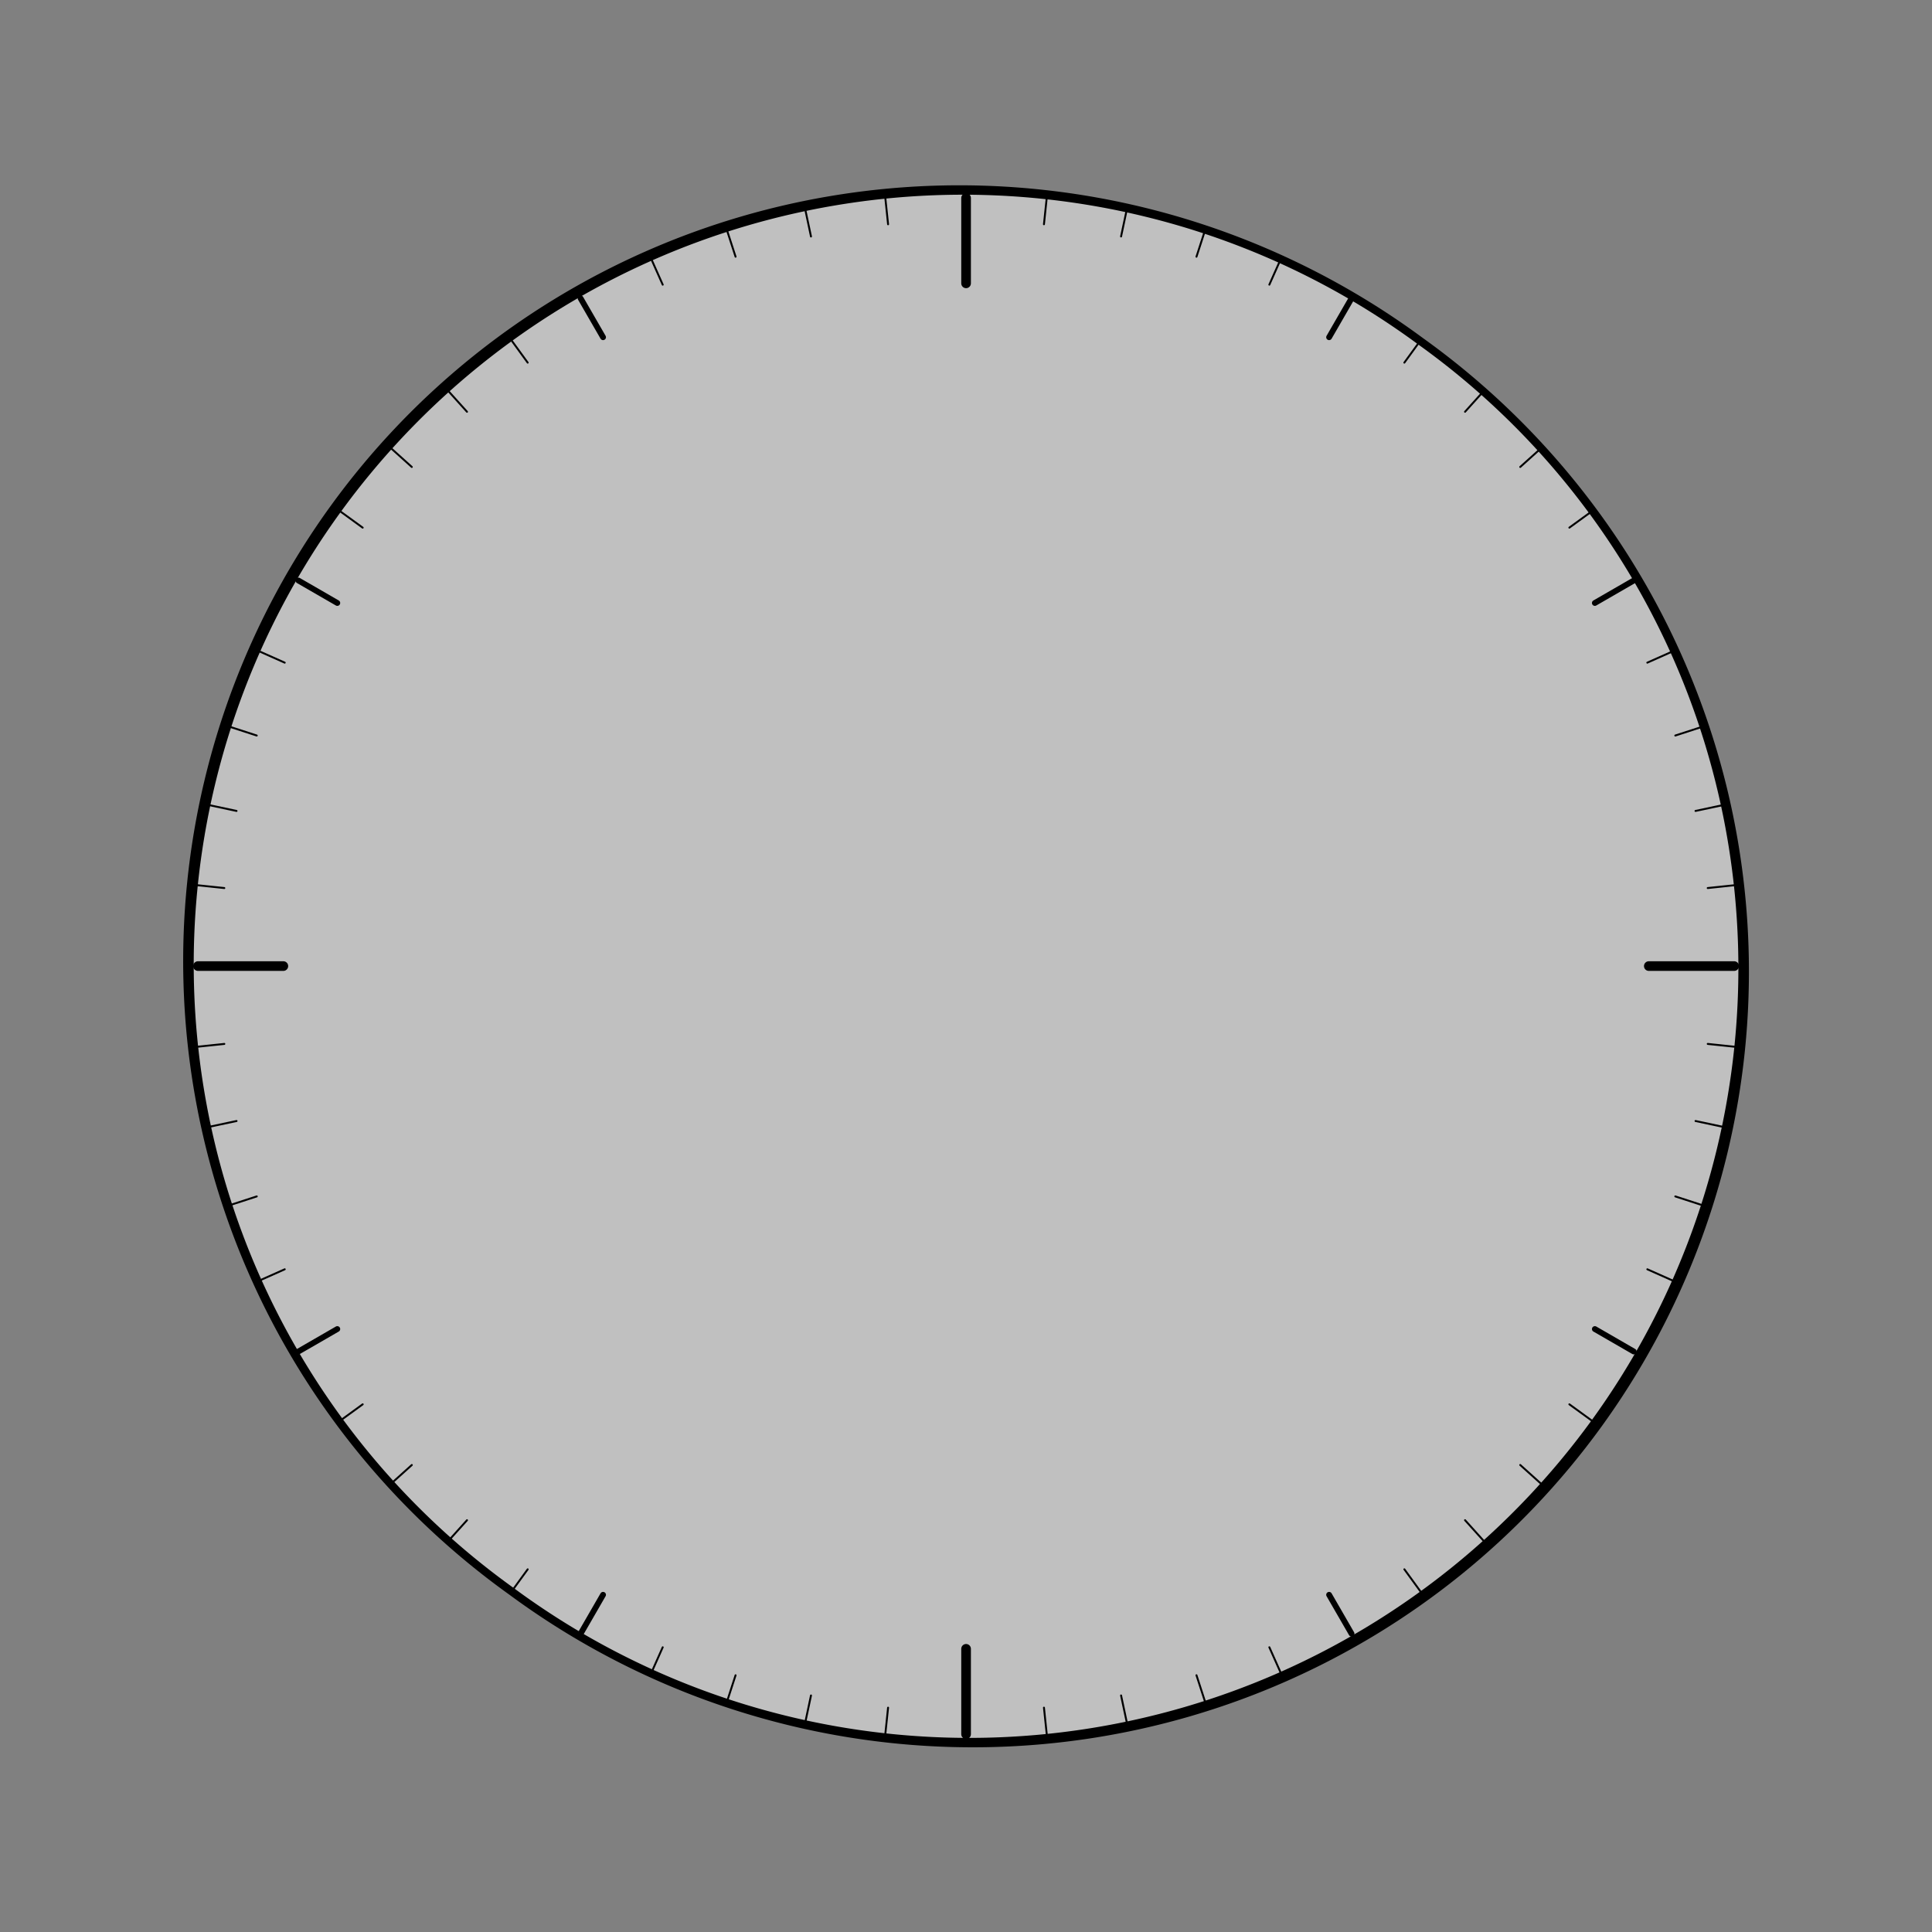 <svg xmlns:rdf="http://www.w3.org/1999/02/22-rdf-syntax-ns#" xmlns="http://www.w3.org/2000/svg" sodipodi:docname="clock-face.svg" sodipodi:version="0.32" version="1.0" xmlns:cc="http://web.resource.org/cc/" xmlns:dc="http://purl.org/dc/elements/1.1/" viewBox="0 0 100 100" sodipodi:docbase="/home/mirco/src/cairo-demo/cairo-candy/themes/Simple" xmlns:sodipodi="http://inkscape.sourceforge.net/DTD/sodipodi-0.dtd">
 <rect x="0" y="0" width="100" height="100" fill="#808080" stroke="none"/>
 <sodipodi:namedview bordercolor="#666666" pagecolor="#ffffff" borderopacity="1.0" showguides="true">
  <sodipodi:guide position="50" orientation="horizontal"/>
  <sodipodi:guide position="50" orientation="vertical"/>
  <sodipodi:guide position="100" orientation="horizontal"/>
  <sodipodi:guide position="0" orientation="vertical"/>
  <sodipodi:guide position="100" orientation="vertical"/>
  <sodipodi:guide position="0" orientation="horizontal"/>
  <sodipodi:guide position="90.06" orientation="horizontal"/>
  <sodipodi:guide position="10.04" orientation="vertical"/>
  <sodipodi:guide position="90.06" orientation="vertical"/>
  <sodipodi:guide position="10.04" orientation="horizontal"/>
 </sodipodi:namedview>
 <g stroke="#000">
  <path sodipodi:rx="18.674698" sodipodi:ry="12.700803" sodipodi:type="arc" d="m47.791 22.942a18.675 12.701 0 1 1 -37.349 0 18.675 12.701 0 1 1 37.349 0z" fill-opacity=".502" stroke-linecap="square" transform="matrix(1.259,-1.733,2.549,1.852,-45.134,57.986)" sodipodi:cy="22.941767" sodipodi:cx="29.116467" stroke-width=".192" fill="#fff"/>
  <g stroke-linejoin="round" stroke-linecap="round" fill="none">
   <g stroke-width=".3">
    <path d="m69.956 15.442l-1.162 2.013" sodipodi:nodetypes="cc"/>
    <path d="m84.562 30.048l-2.013 1.162" sodipodi:nodetypes="cc"/>
    <path d="m84.562 69.953l-2.013-1.162" sodipodi:nodetypes="cc"/>
    <path d="m69.956 84.559l-1.162-2.013" sodipodi:nodetypes="cc"/>
    <path d="m30.052 84.559l1.162-2.013" sodipodi:nodetypes="cc"/>
    <path d="m15.446 69.953l2.013-1.162" sodipodi:nodetypes="cc"/>
    <path d="m15.446 30.048l2.013 1.162" sodipodi:nodetypes="cc"/>
    <path d="m30.052 15.442l1.162 2.013" sodipodi:nodetypes="cc"/>
   </g>
   <g stroke-width=".5">
    <path d="m50.004 10.248v4.418" sodipodi:nodetypes="cc"/>
    <path d="m89.76 50.004h-4.418" sodipodi:nodetypes="cc"/>
    <path d="m50.004 89.761v-4.418" sodipodi:nodetypes="cc"/>
    <path d="m10.248 50.004h4.418" sodipodi:nodetypes="cc"/>
   </g>
   <path d="m54.187 10.159l-0.152 1.449" sodipodi:nodetypes="cc" stroke-width=".1"/>
   <g stroke-width=".1">
    <path d="m58.329 10.815l-0.303 1.425" sodipodi:nodetypes="cc"/>
    <path d="m62.379 11.901l-0.45 1.386" sodipodi:nodetypes="cc"/>
    <path d="m66.294 13.403l-0.593 1.331" sodipodi:nodetypes="cc"/>
   </g>
   <path d="m73.546 17.591l-0.857 1.179" sodipodi:nodetypes="cc" stroke-width=".1"/>
   <g stroke-width=".1">
    <path d="m76.805 20.23l-0.975 1.083" sodipodi:nodetypes="cc"/>
    <path d="m79.77 23.195l-1.083 0.975" sodipodi:nodetypes="cc"/>
    <path d="m82.409 26.453l-1.179 0.857" sodipodi:nodetypes="cc"/>
   </g>
   <path d="m86.596 33.706l-1.331 0.593" sodipodi:nodetypes="cc" stroke-width=".1"/>
   <g stroke-width=".1">
    <path d="m88.099 37.621l-1.386 0.45" sodipodi:nodetypes="cc"/>
    <path d="m89.184 41.671l-1.425 0.303" sodipodi:nodetypes="cc"/>
    <path d="m89.84 45.813l-1.449 0.152" sodipodi:nodetypes="cc"/>
   </g>
   <path d="m89.841 54.185l-1.449-0.152" sodipodi:nodetypes="cc" stroke-width=".1"/>
   <g stroke-width=".1">
    <path d="m89.185 58.326l-1.425-0.303" sodipodi:nodetypes="cc"/>
    <path d="m88.099 62.376l-1.386-0.45" sodipodi:nodetypes="cc"/>
    <path d="m86.597 66.291l-1.331-0.593" sodipodi:nodetypes="cc"/>
   </g>
   <path d="m82.409 73.544l-1.179-0.857" sodipodi:nodetypes="cc" stroke-width=".1"/>
   <g stroke-width=".1">
    <path d="m79.77 76.802l-1.083-0.975" sodipodi:nodetypes="cc"/>
    <path d="m76.805 79.767l-0.975-1.083" sodipodi:nodetypes="cc"/>
    <path d="m73.547 82.406l-0.857-1.179" sodipodi:nodetypes="cc"/>
   </g>
   <path d="m66.294 86.593l-0.593-1.331" sodipodi:nodetypes="cc" stroke-width=".1"/>
   <g stroke-width=".1">
    <path d="m62.379 88.096l-0.45-1.386" sodipodi:nodetypes="cc"/>
    <path d="m58.329 89.181l-0.303-1.425" sodipodi:nodetypes="cc"/>
    <path d="m54.187 89.837l-0.152-1.449" sodipodi:nodetypes="cc"/>
   </g>
   <path d="m45.815 89.838l0.152-1.449" sodipodi:nodetypes="cc" stroke-width=".1"/>
   <g stroke-width=".1">
    <path d="m41.674 89.182l0.303-1.425" sodipodi:nodetypes="cc"/>
    <path d="m37.623 88.097l0.45-1.386" sodipodi:nodetypes="cc"/>
    <path d="m33.709 86.594l0.593-1.331" sodipodi:nodetypes="cc"/>
   </g>
   <path d="m26.456 82.407l0.857-1.179" sodipodi:nodetypes="cc" stroke-width=".1"/>
   <g stroke-width=".1">
    <path d="m23.198 79.768l0.975-1.083" sodipodi:nodetypes="cc"/>
    <path d="m20.233 76.803l1.083-0.975" sodipodi:nodetypes="cc"/>
    <path d="m17.594 73.544l1.179-0.857" sodipodi:nodetypes="cc"/>
   </g>
   <path d="m13.407 66.291l1.331-0.593" sodipodi:nodetypes="cc" stroke-width=".1"/>
   <g stroke-width=".1">
    <path d="m11.904 62.376l1.386-0.45" sodipodi:nodetypes="cc"/>
    <path d="m10.819 58.326l1.425-0.303" sodipodi:nodetypes="cc"/>
    <path d="m10.163 54.185l1.449-0.152" sodipodi:nodetypes="cc"/>
   </g>
   <path d="m10.162 45.813l1.449 0.152" sodipodi:nodetypes="cc" stroke-width=".1"/>
   <g stroke-width=".1">
    <path d="m10.818 41.671l1.425 0.303" sodipodi:nodetypes="cc"/>
    <path d="m11.903 37.621l1.386 0.45" sodipodi:nodetypes="cc"/>
    <path d="m13.406 33.706l1.331 0.593" sodipodi:nodetypes="cc"/>
   </g>
   <path d="m17.593 26.454l1.179 0.857" sodipodi:nodetypes="cc" stroke-width=".1"/>
   <g stroke-width=".1">
    <path d="m20.232 23.195l1.083 0.975" sodipodi:nodetypes="cc"/>
    <path d="m23.197 20.23l0.975 1.083" sodipodi:nodetypes="cc"/>
    <path d="m26.456 17.591l0.857 1.179" sodipodi:nodetypes="cc"/>
   </g>
   <path d="m33.709 13.404l0.593 1.331" sodipodi:nodetypes="cc" stroke-width=".1"/>
   <g stroke-width=".1">
    <path d="m37.623 11.901l0.45 1.386" sodipodi:nodetypes="cc"/>
    <path d="m41.674 10.816l0.303 1.425" sodipodi:nodetypes="cc"/>
    <path d="m45.815 10.16l0.152 1.449" sodipodi:nodetypes="cc"/>
   </g>
  </g>
 </g>
</svg>
